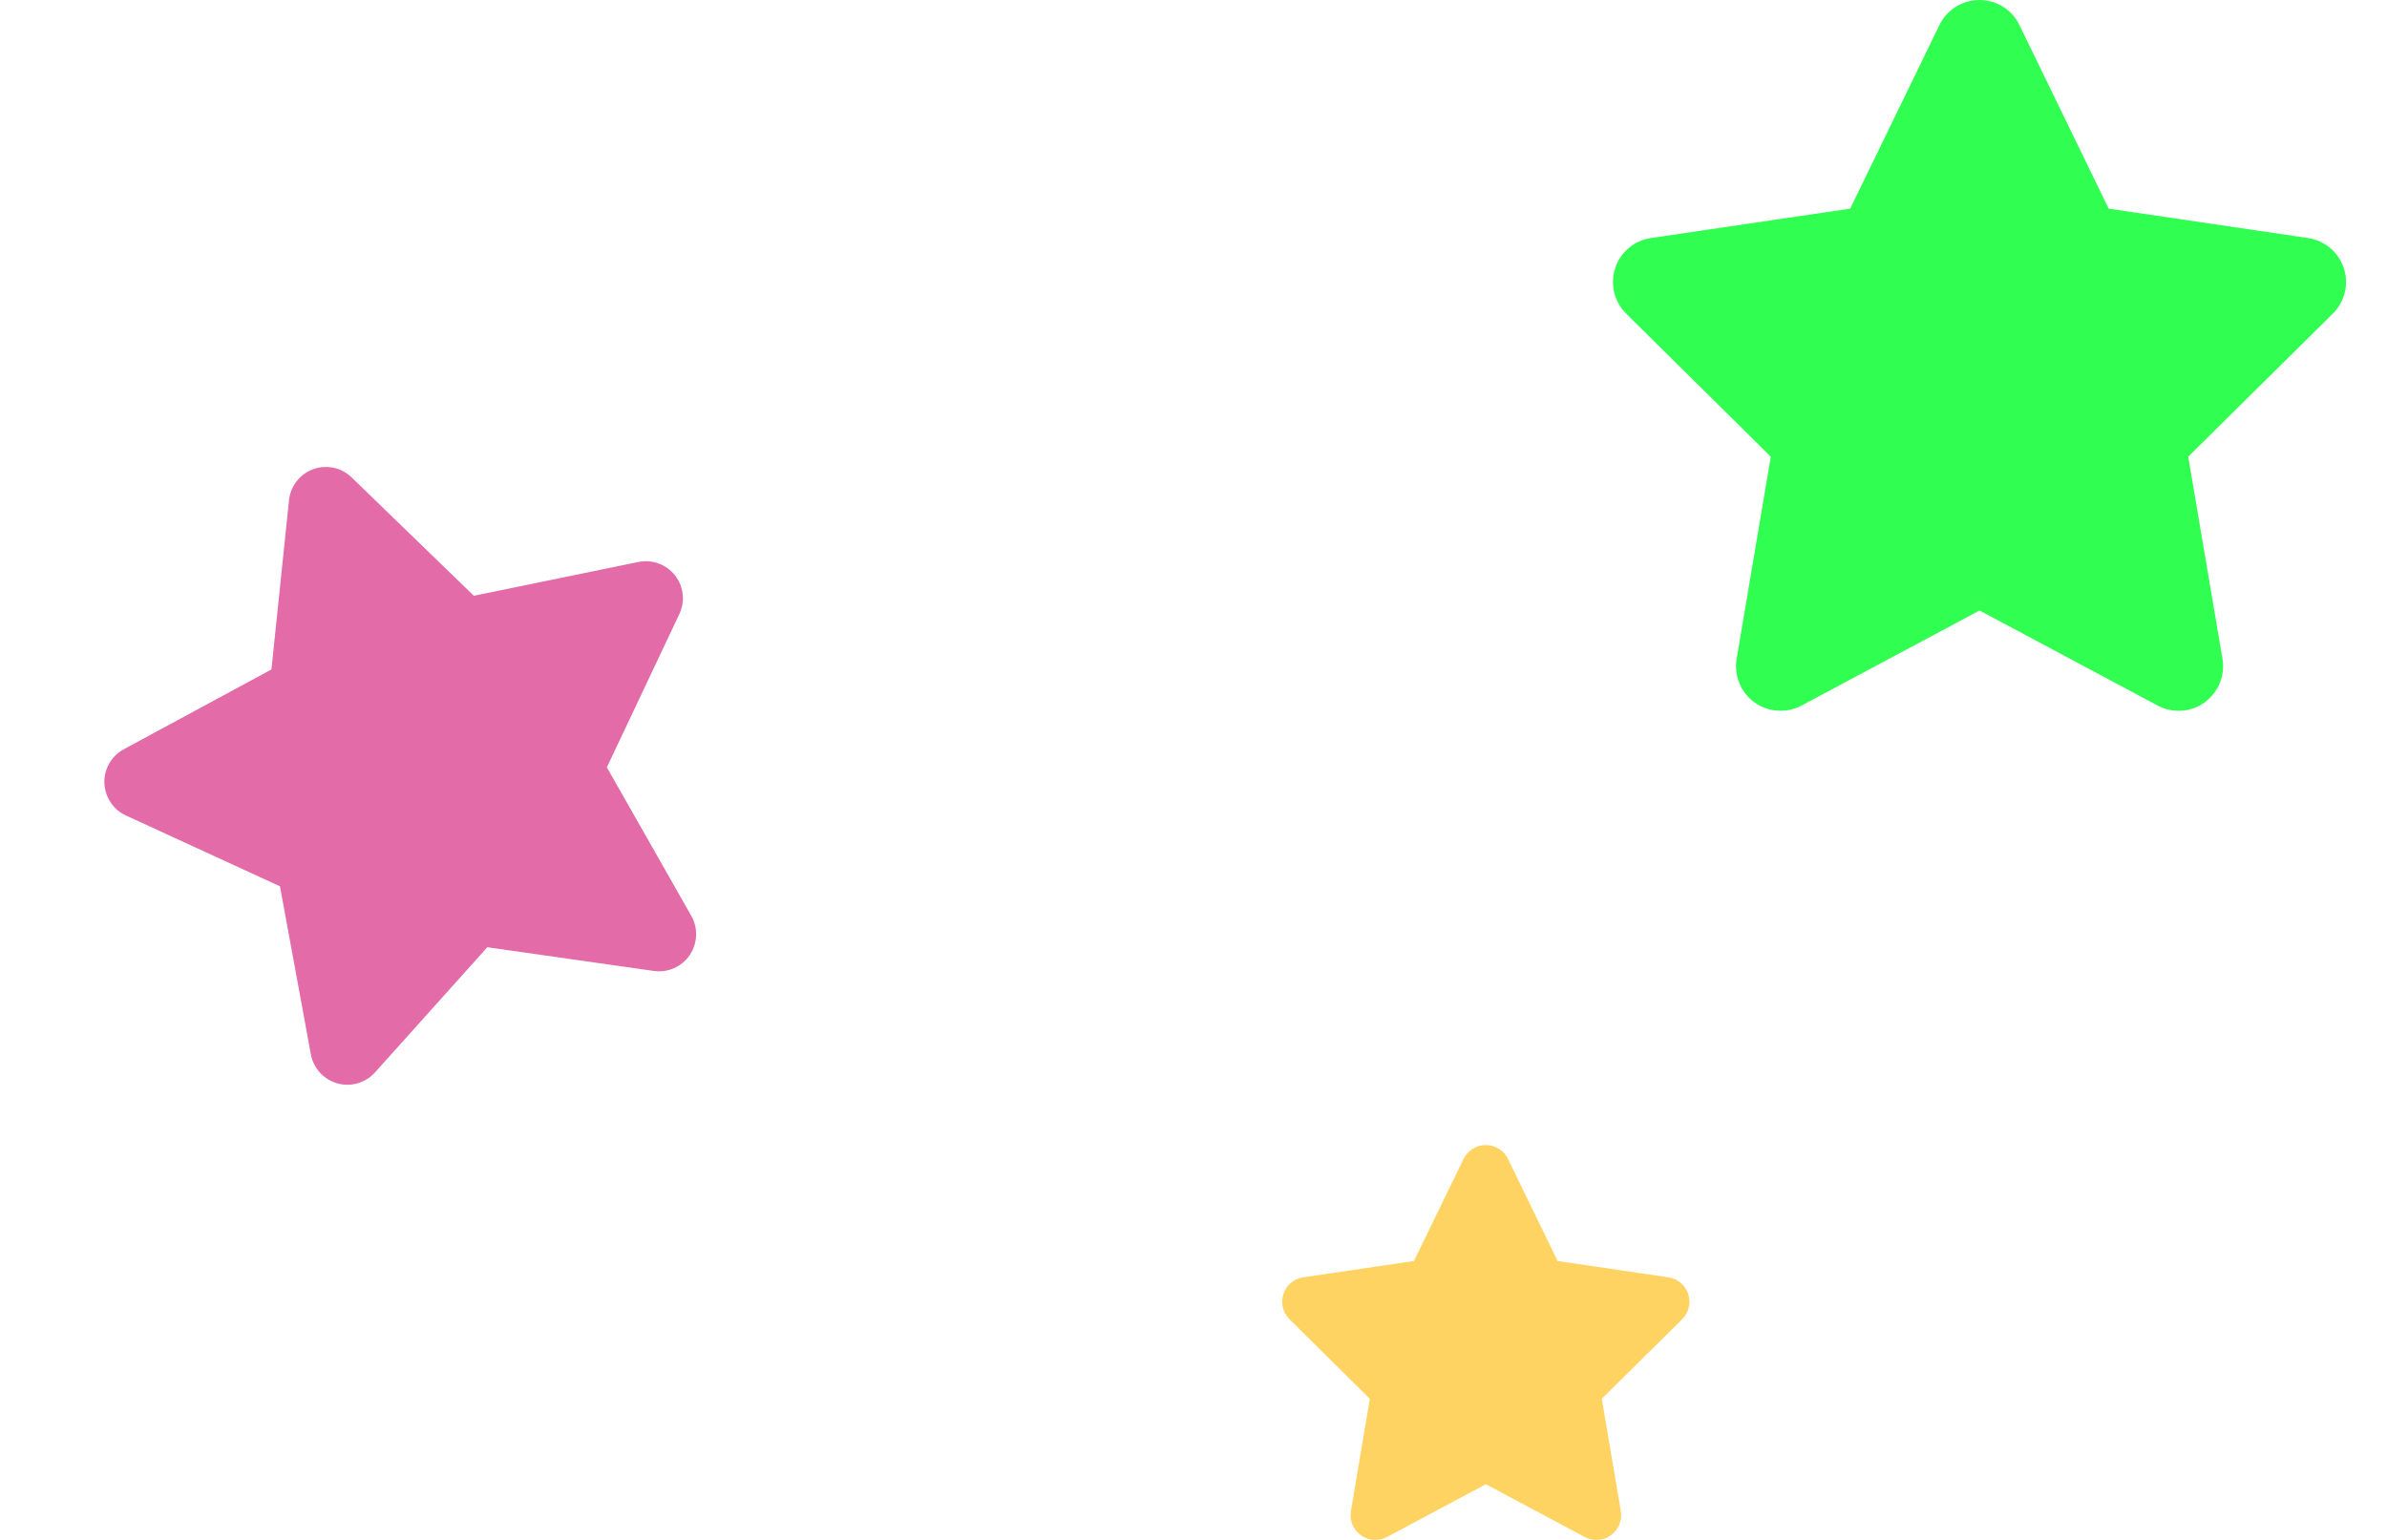 <svg width="93" height="60" viewBox="0 0 93 60" fill="none" xmlns="http://www.w3.org/2000/svg">
<g clip-path="url(#clip0_646_1467)">
<path d="M78.678 0.974C78.392 0.379 77.786 0 77.121 0C76.456 0 75.855 0.379 75.563 0.974L72.085 8.129L64.318 9.276C63.669 9.373 63.129 9.828 62.928 10.45C62.728 11.072 62.891 11.758 63.356 12.218L68.992 17.794L67.661 25.675C67.553 26.324 67.823 26.984 68.359 27.368C68.894 27.752 69.603 27.8 70.187 27.492L77.126 23.787L84.065 27.492C84.65 27.8 85.358 27.757 85.894 27.368C86.429 26.978 86.7 26.324 86.591 25.675L85.255 17.794L90.891 12.218C91.356 11.758 91.524 11.072 91.318 10.45C91.113 9.828 90.578 9.373 89.928 9.276L82.156 8.129L78.678 0.974Z" fill="#30FF51"/>
</g>
<g clip-path="url(#clip1_646_1467)">
<path d="M13.699 18.601C13.305 18.217 12.723 18.093 12.202 18.282C11.681 18.472 11.319 18.94 11.26 19.489L10.576 26.084L4.821 29.195C4.34 29.456 4.046 29.966 4.067 30.51C4.087 31.055 4.41 31.546 4.905 31.773L10.908 34.534L12.112 41.084C12.212 41.623 12.612 42.063 13.141 42.211C13.67 42.359 14.239 42.195 14.608 41.787L18.986 36.908L25.476 37.832C26.021 37.907 26.564 37.671 26.872 37.213C27.18 36.756 27.206 36.166 26.936 35.689L23.644 29.898L26.468 23.925C26.701 23.433 26.637 22.847 26.298 22.419C25.96 21.99 25.411 21.787 24.875 21.896L18.462 23.213L13.699 18.601Z" fill="#E26BA8"/>
</g>
<g clip-path="url(#clip2_646_1467)">
<path d="M58.753 45.156C58.594 44.826 58.257 44.615 57.888 44.615C57.518 44.615 57.184 44.826 57.022 45.156L55.09 49.132L50.775 49.769C50.415 49.823 50.114 50.075 50.003 50.42C49.892 50.766 49.982 51.148 50.24 51.403L53.371 54.501L52.632 58.879C52.572 59.24 52.722 59.606 53.02 59.82C53.317 60.033 53.711 60.06 54.035 59.889L57.891 57.83L61.746 59.889C62.07 60.06 62.464 60.036 62.761 59.82C63.059 59.603 63.209 59.24 63.149 58.879L62.407 54.501L65.538 51.403C65.796 51.148 65.889 50.766 65.775 50.42C65.661 50.075 65.364 49.823 65.003 49.769L60.685 49.132L58.753 45.156Z" fill="#FFD362"/>
</g>
<defs>
<clipPath id="clip0_646_1467">
<rect width="31.154" height="27.692" fill="white" transform="translate(61.538)"/>
</clipPath>
<clipPath id="clip1_646_1467">
<rect width="25.962" height="23.077" fill="white" transform="translate(0 22.725) rotate(-20)"/>
</clipPath>
<clipPath id="clip2_646_1467">
<rect width="17.308" height="15.385" fill="white" transform="translate(49.231 44.615)"/>
</clipPath>
</defs>
</svg>
